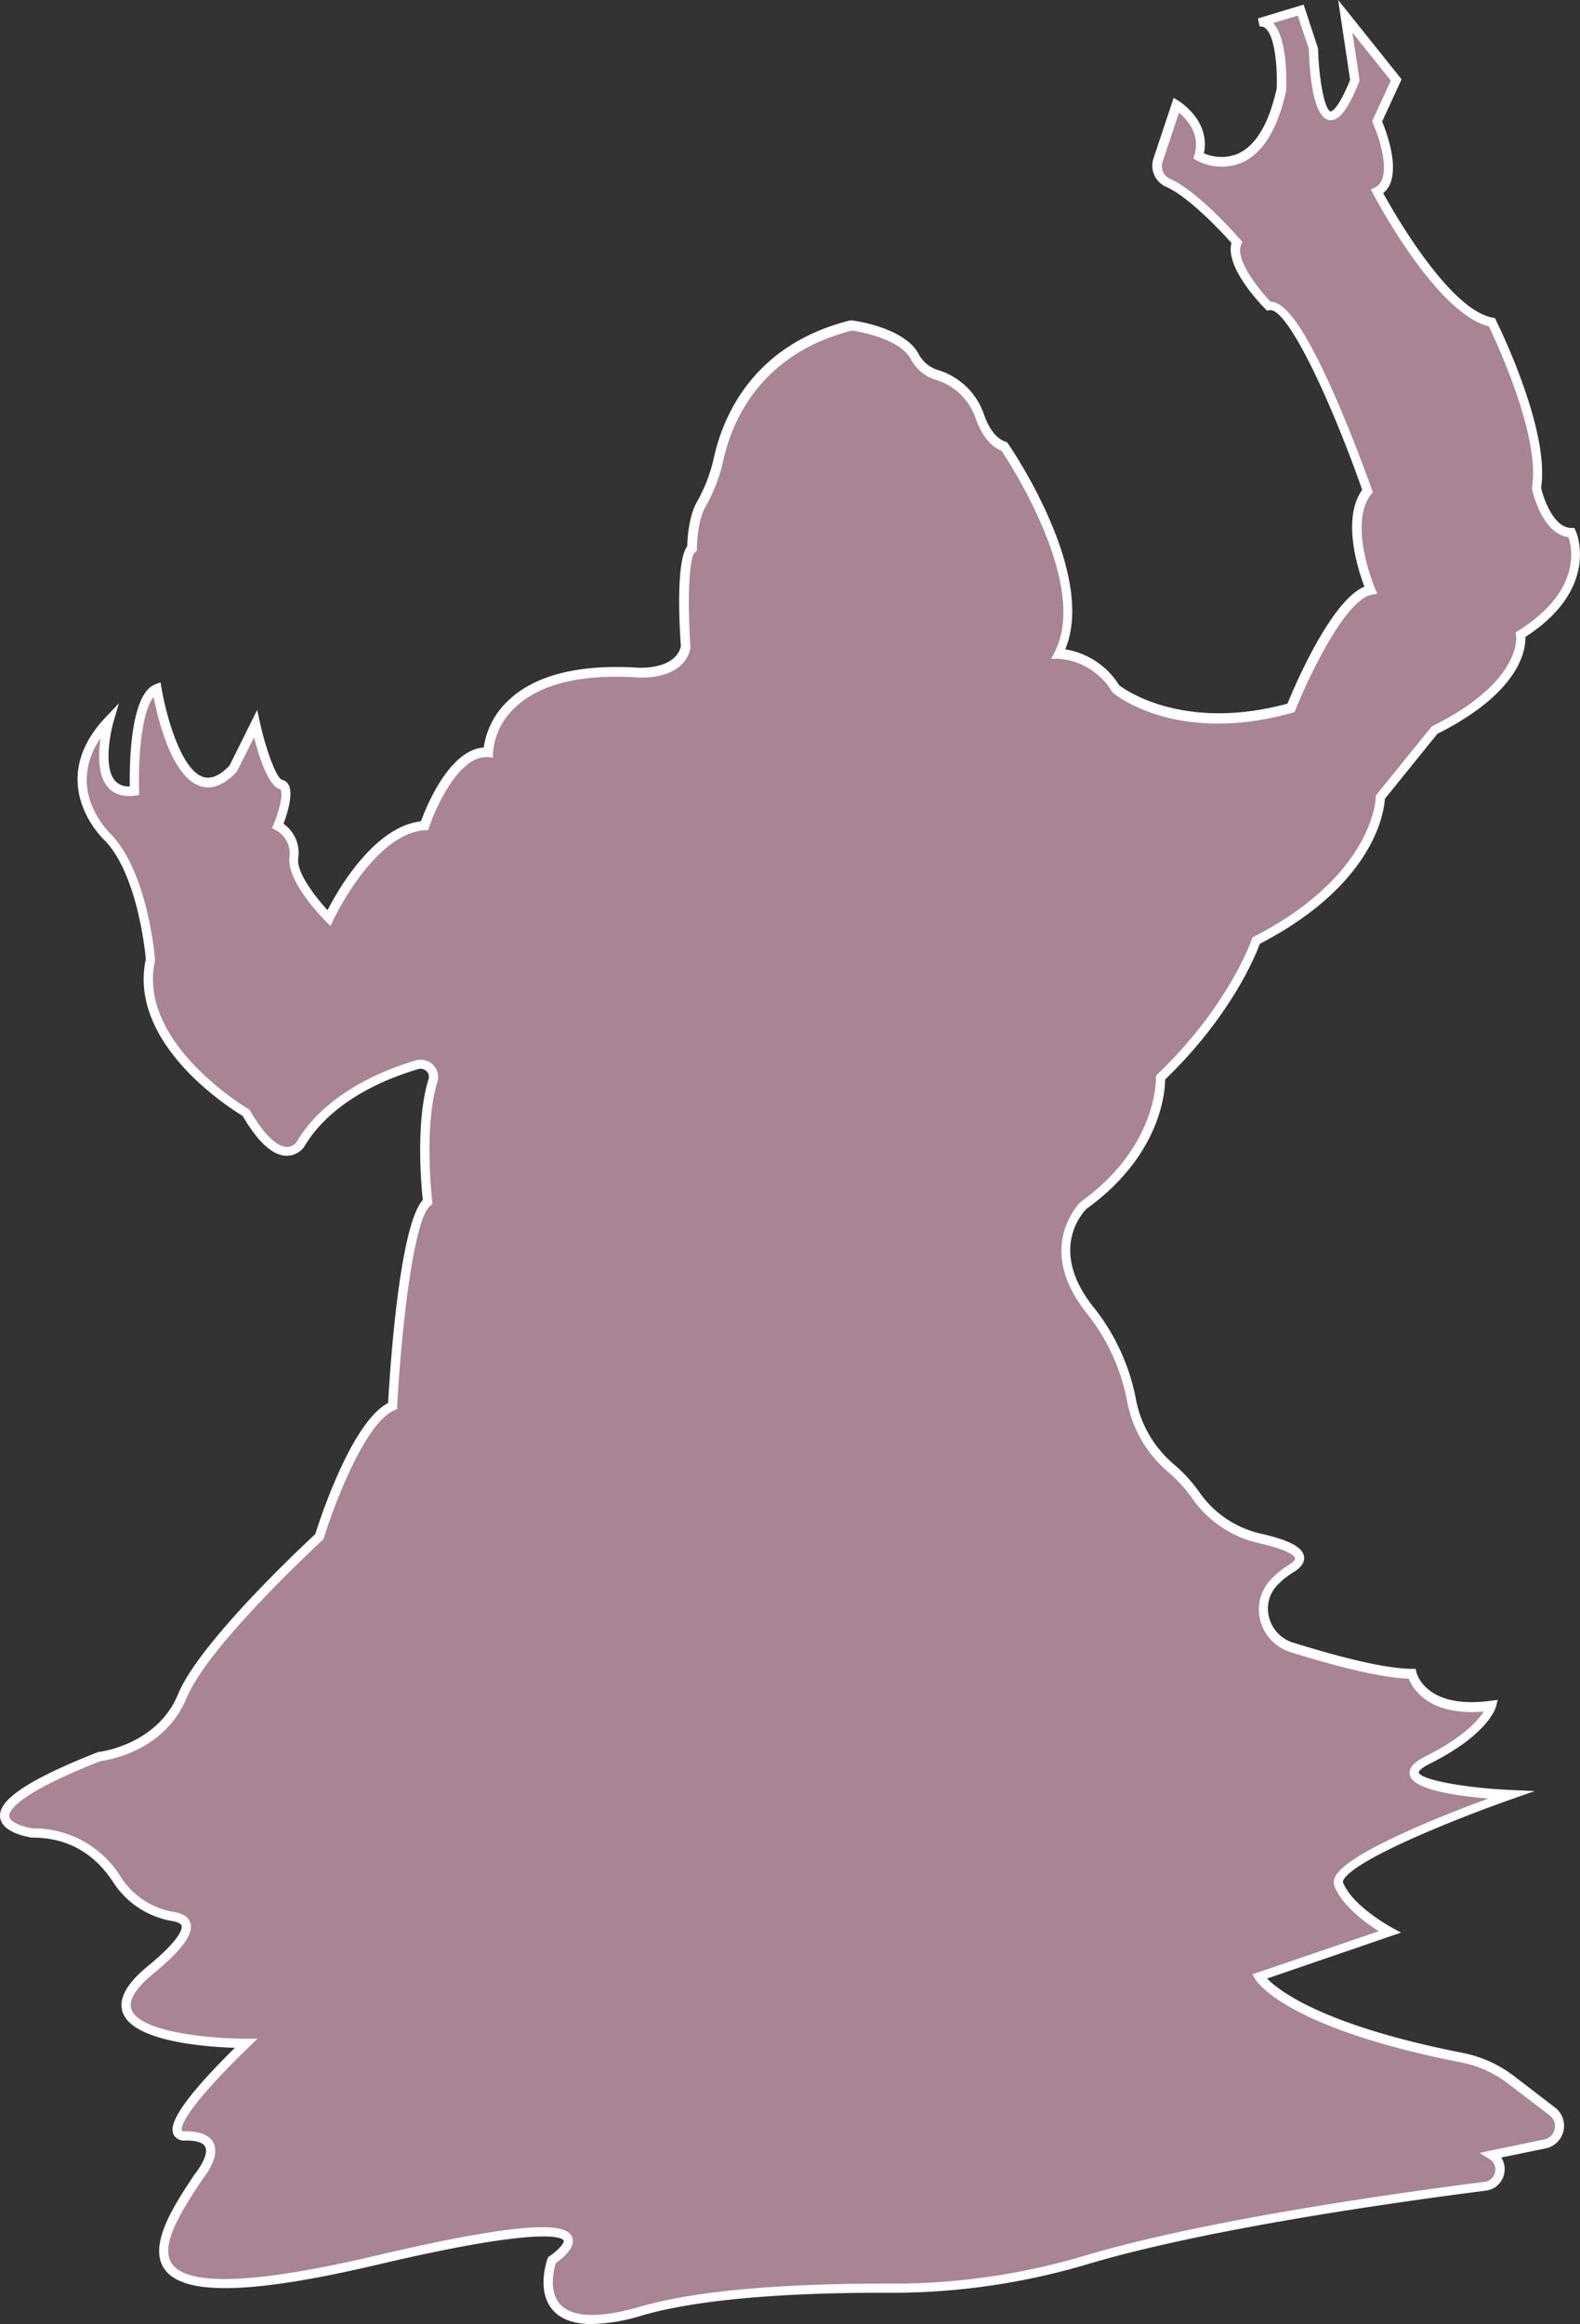 <svg xmlns="http://www.w3.org/2000/svg" viewBox="0 0 342.7 503.92"><rect x="0" y="0" width="342.7" height="503.92" fill="#333333" stroke="none"/><title>Lemure_1</title><g id="f0a89e68-af37-4552-a4d6-98ac2e595cf6" data-name="Layer 2"><g id="bd0d1405-91aa-4409-b07a-a1b41571ee53" data-name="Layer 1"><path d="M336.74,457.83,327.82,451a25.59,25.59,0,0,0-10.73-4.85c-38.3-7.53-44-17.6-44-17.6l28.33-9.66s-9-4.85-11.06-10.37,37.33-19.35,37.33-19.35-30.41-1.38-18-7.61,13.81-11.74,13.81-11.74c-15.19,2.07-17.26-6.92-17.26-6.92-6.55,0-18.32-3.3-26.11-5.74a8.62,8.62,0,0,1-4.05-13.84,17.29,17.29,0,0,1,3.89-3.22c4.88-3-.65-5.2-6.72-6.57a23.15,23.15,0,0,1-14-9.46,31.46,31.46,0,0,0-5.25-5.74,25.3,25.3,0,0,1-8.58-14.52,44.61,44.61,0,0,0-9-19.69c-11.06-13.82-1.38-22.8-1.38-22.8,17.28-12.44,16.59-27.65,16.59-27.65C267.6,218.46,272.44,204,272.44,204c26.95-13.83,26.95-31.1,26.95-31.1l11.75-14.52c20.73-10.36,18.66-20.72,18.66-20.72,16.58-10.37,11.06-22.12,11.06-22.12-5.54,0-7.61-9.67-7.61-9.67,2.07-12.45-9.68-35.95-9.68-35.95C312.52,67.8,298.7,41.55,298.7,41.55c5.54-2.78,0-15.22,0-15.22l4.14-9L291.78,3.53l2.09,13.82c-8.3,20.73-9-6.91-9-6.91l-2.76-8.29-9,2.76c5.53-.69,4.84,14.52,4.84,14.52-4.84,22.12-18,14.51-18,14.51,2.09-6.92-4.83-11.06-4.83-11.06l-4,12a4,4,0,0,0,2.26,4.92c6,2.65,14.85,12.83,14.85,12.83-2.07,4.83,6.92,13.82,6.92,13.82,6.91-1.38,21.42,40.09,21.42,40.09-5.54,6.9.69,21.42.69,21.42C289.71,129.31,280,153.5,280,153.5c-24.88,6.91-38-4.15-38-4.15a15.8,15.8,0,0,0-12.43-7.6c8.28-15.9-11.75-44.92-11.75-44.92-2.72-.91-4.37-3.78-5.39-6.73a14.1,14.1,0,0,0-8.9-8.7,8.28,8.28,0,0,1-5.06-3.92c-2.76-5.54-13.82-6.92-13.82-6.92C164.4,75.64,158,90.23,155.91,99.39a35.91,35.91,0,0,1-3.82,10c-2,3.43-2,9.5-2,9.5-2.76,2.08-1.38,21.43-1.38,21.43-1.38,6.21-10.36,5.52-10.36,5.52-32.48-2.07-32.48,17.28-32.48,17.28-8.3-.69-13.82,15.89-13.82,15.89-11.75.69-20.74,20-20.74,20S63,190.81,63.73,186a6.79,6.79,0,0,0-3.45-6.92s3.45-8.28.69-9S55.45,157,55.45,157l-4.85,9.67C38.85,179.06,34,149.35,34,149.35c-5.53,2.08-4.84,22.12-4.84,22.12-10.37,1.38-5.53-15.21-5.53-15.21-13.14,13.83,0,25.58,0,25.58,7.6,8.28,9,26.25,9,26.25-4.14,18.66,20.73,33.17,20.73,33.17,7.61,13.13,11.75,6.92,11.75,6.92,6.07-10.29,18.16-15.2,25.35-17.3a2.78,2.78,0,0,1,3.45,3.44c-3.11,10.06-1.15,26.3-1.15,26.3-5.52,4.14-7.61,44.22-7.61,44.22-8.28,3.45-15.89,28.34-15.89,28.34S44.39,356,39.54,367.73s-18,13.13-18,13.13c-35.24,13.82-14.51,16.59-14.51,16.59,9.49,0,15.12,5.2,18.33,10.1a17.94,17.94,0,0,0,12.16,8c3.75.58,5.34,3.18-4.92,11.6-19.34,15.9,20.73,15.9,20.73,15.9-22.11,21.43-13.13,20.05-13.13,20.05,10.37,0,2.76,9,2.76,9-9.66,14.52-20,31.79,38.71,18s38,0,38,0-6.92,18.67,19.34,11.06c14.44-4.18,37-5,54.42-4.93a146.24,146.24,0,0,0,42.41-6.25c25.58-7.61,67-13.43,86.24-15.89a3.63,3.63,0,0,0,3.2-3.67,3.59,3.59,0,0,0-1.76-3.12l11.56-2.4A4,4,0,0,0,336.74,457.83Z" style="fill:#a98494"/><path d="M128.38,503.92c-3.76,0-6.55-.95-8.33-2.87-3.87-4.16-1.38-11.05-1.27-11.35l.11-.3.27-.18c1.79-1.19,3.32-2.89,3.09-3.41s-3.55-3.43-40.32,5.22c-27.52,6.47-42.22,6.77-46.28.94-3.62-5.22,2.24-14,6.51-20.44l.07-.1c.84-1,3.07-4.22,2.3-5.9-.54-1.16-2.59-1.42-4.23-1.42a2.57,2.57,0,0,1-2.63-1.23c-.83-1.67-.3-5.45,13.28-18.86-6.33-.2-22.06-1.34-24.32-7.65-1-2.9.72-6.16,5.36-10,7.44-6.1,7.54-8.3,7.4-8.83s-1.32-.91-2-1a19,19,0,0,1-12.85-8.45c-4.19-6.4-10.07-9.65-17.49-9.65H6.93c-.66-.09-6.49-1-6.9-4.37-.29-2.39,1.59-6.47,21.18-14.15l.26-.06c.12,0,12.61-1.48,17.15-12.52C43.32,356,65.85,335,68.39,332.63c.86-2.77,7.79-24.23,15.79-28.43.34-6.07,2.34-38.38,7.53-44-.32-2.89-1.62-17,1.24-26.21a1.67,1.67,0,0,0-.42-1.7,1.79,1.79,0,0,0-1.79-.48c-6.69,1.95-18.8,6.74-24.77,16.85a4.73,4.73,0,0,1-3.87,1.95c-3-.09-6.16-3-9.47-8.65-2.69-1.62-24.94-15.64-21-34-.15-1.7-1.78-18-8.7-25.52-.17-.14-5.78-5.24-6.09-12.83-.2-4.89,1.85-9.64,6.1-14.11l2.84-3-1.16,4c-.75,2.57-2.15,9.89.31,12.76a3.88,3.88,0,0,0,3.23,1.25c-.08-4.41,0-20.08,5.52-22.13l1.14-.43.2,1.2c.79,4.84,4,17.75,9.08,19.32,1.7.52,3.61-.31,5.68-2.47l6-12.06.61,2.75c1.4,6.31,3.64,12.1,4.79,12.39a2.2,2.2,0,0,1,1.46,1.19c1,2.05-.41,6.39-1.15,8.34a7.74,7.74,0,0,1,3.2,7.47c-.45,3.11,3.8,8.48,6.35,11.26,2.25-4.37,10.09-18.09,20.27-19.26,1.09-3,6.08-15.5,13.62-16a17.22,17.22,0,0,1,5.45-10.31c5.79-5.43,15.21-7.77,28-7,.09,0,8,.54,9.3-4.6-.33-4.61-1.08-18.53,1.39-21.75,0-1.45.3-6.47,2.1-9.6a34.67,34.67,0,0,0,3.71-9.77c2-8.78,8.4-24.29,29.51-29.58l.18,0,.18,0c.48.06,11.62,1.51,14.59,7.46a7.22,7.22,0,0,0,4.48,3.42,15.2,15.2,0,0,1,9.54,9.33c1.16,3.38,2.76,5.44,4.76,6.1l.31.11.19.27c.81,1.18,19.26,28.2,12.43,44.63a17,17,0,0,1,11.69,7.78c1.29,1,14,10.09,36.51,4,1.56-3.83,9.43-22.33,16.69-25.37-1.31-3.45-5-14.61-.48-21-6.85-19.45-16-38.95-19.89-38.95l-.22,0-.52.11-.38-.38c-.93-.93-8.77-9-7.34-14.3-1.74-1.94-9.08-9.91-14.13-12.15a5,5,0,0,1-2.8-6.14l4.38-13.16,1.07.64c.07.05,7,4.3,5.49,11.37a9.44,9.44,0,0,0,7.35.1c3.92-1.75,6.76-6.52,8.45-14.19.12-3-.07-10.82-2.37-12.95a1.59,1.59,0,0,0-1.34-.45L272.84,4l9.92-3,3.12,9.51c.18,6.91,1.48,13.41,2.73,13.64,0,0,1.39.17,4.23-6.83L290.24,0,304,17.2l-4.22,9.15c.92,2.19,4.66,12,.23,15.53,2.42,4.39,14.34,25.25,23.74,27l.49.09.22.44c.48,1,11.75,23.7,9.8,36.37.6,2.58,2.81,8.7,6.59,8.7h.63l.27.58c.06.12,5.59,12.41-10.91,23.05.11,2.62-.91,11.88-19.07,21l-11.4,14.1c-.15,2.67-2.12,18.46-27.12,31.44-.9,2.45-6.14,15.53-20.54,29.42,0,2.73-1,16.46-17,28-.72.7-8.55,8.83,1.52,21.41a45.69,45.69,0,0,1,9.19,20.13,24.45,24.45,0,0,0,8.25,13.94,32.64,32.64,0,0,1,5.42,5.93,22.2,22.2,0,0,0,13.4,9.06c7.94,1.78,9.13,3.66,9.34,4.92s-.58,2.4-2.32,3.47a16.33,16.33,0,0,0-3.66,3,7.29,7.29,0,0,0-1.55,6.9,7.73,7.73,0,0,0,5.15,5.33c8.31,2.59,19.54,5.69,25.81,5.69h.79l.18.78c.08.32,2.14,8.06,16.16,6.14l1.46-.19-.35,1.43c-.07.24-1.64,6.05-14.35,12.4-2.12,1.06-2.46,1.76-2.43,1.89.33,1.56,9.68,3.35,20,3.82l5.16.23-4.87,1.71c-13.65,4.79-34.68,13.44-36.64,17.64a.65.65,0,0,0-.08.42c1.92,5.11,10.51,9.79,10.6,9.84l2,1.08L274.83,429c2.58,2.65,12.27,10.2,42.46,16.13a26.79,26.79,0,0,1,11.14,5.05l8.92,6.84a5,5,0,0,1-2,8.79l-9.73,2a4.56,4.56,0,0,1,.73,2.52,4.63,4.63,0,0,1-4.08,4.66c-21.47,2.75-61.21,8.47-86.08,15.86a148.88,148.88,0,0,1-42.7,6.29c-16.69-.08-39.63.69-54.14,4.89A40.27,40.27,0,0,1,128.38,503.92Zm-7.82-13.23c-.39,1.24-1.69,6.16,1,9s8.58,3,17.26.46c14.74-4.27,37.88-5.06,54.7-5h.75A145.45,145.45,0,0,0,235.61,489c25-7.43,64.85-13.16,86.39-15.92a2.63,2.63,0,0,0,2.33-2.68,2.59,2.59,0,0,0-1.28-2.27l-2.14-1.32,14-2.91a2.88,2.88,0,0,0,2.29-2.22,2.91,2.91,0,0,0-1.09-3l-8.91-6.83a24.74,24.74,0,0,0-10.32-4.67c-38.31-7.53-44.4-17.66-44.64-18.09l-.59-1,27.42-9.35c-2.85-1.8-8-5.54-9.62-9.77a2.45,2.45,0,0,1,.14-2c2.4-5.12,23.52-13.44,33.25-17-7-.57-16.37-1.92-17.05-5.11-.4-1.9,1.81-3.24,3.5-4.09,8-4,11.28-7.7,12.55-9.66-11.95,1-15.42-4.94-16.28-7.12-6.62-.22-17.54-3.23-25.68-5.77a9.75,9.75,0,0,1-6.48-6.71,9.37,9.37,0,0,1,2-8.76,18.6,18.6,0,0,1,4.1-3.41c1.1-.67,1.44-1.19,1.4-1.44s-.48-1.64-7.81-3.29a24.2,24.2,0,0,1-14.61-9.87,30.27,30.27,0,0,0-5.08-5.55A26.51,26.51,0,0,1,244.5,304a43.59,43.59,0,0,0-8.78-19.25c-11.51-14.38-1.39-24.07-1.28-24.17l.09-.08c16.6-11.94,16.19-26.64,16.18-26.79l0-.45.33-.32c15.5-14.82,20.43-29.15,20.48-29.3l.13-.38.36-.19c26-13.35,26.4-30.05,26.4-30.21v-.35l.22-.28,11.89-14.69.19-.1c19.65-9.81,18.15-19.54,18.13-19.64l-.12-.66.57-.37c13.8-8.63,11.69-18,10.89-20.31-5.74-.71-7.8-10-7.89-10.42l0-.19,0-.19c1.85-11.08-7.81-31.68-9.37-34.9C311.59,68,298.38,43.08,297.82,42l-.48-.9.91-.46c3.84-1.92,1-10.69-.46-13.91l-.19-.41,4.07-8.84L293.33,7.06l1.57,10.41-.1.25c-2.45,6.12-4.47,8.68-6.54,8.31-3.58-.65-4.25-10.87-4.37-15.41l-2.41-7.23L276.12,5c3.25,3.34,2.9,13.29,2.85,14.44l0,.16c-1.83,8.4-5.07,13.67-9.64,15.68a11.51,11.51,0,0,1-9.81-.52l-.68-.39.23-.76c1.37-4.57-1.66-7.78-3.36-9.16l-3.56,10.68a3,3,0,0,0,1.72,3.68C260,41.57,268.68,51.52,269.05,52l.41.47-.25.58c-1.41,3.28,4,9.87,6.38,12.38,2.28,0,6.18,2.79,13.84,20.16,4.45,10.12,8.11,20.53,8.14,20.64l.19.52-.35.43c-5.1,6.36.77,20.27.83,20.41l.49,1.15-1.23.22c-5.79,1.06-13.9,18.37-16.53,25l-.19.46-.48.13c-25.09,7-38.36-3.88-38.91-4.34l-.2-.23a14.7,14.7,0,0,0-11.6-7.14H228l.75-1.45c7.5-14.41-9.57-40.73-11.51-43.63-2.45-1-4.36-3.4-5.68-7.23a13.17,13.17,0,0,0-8.28-8.08,9.15,9.15,0,0,1-5.64-4.43c-2.31-4.63-11.46-6.14-12.87-6.34-19.92,5.07-26,19.72-27.85,28A36.76,36.76,0,0,1,153,109.94c-1.82,3.15-1.85,9-1.85,9v.5l-.4.3c-1.43,1.08-1.62,11.51-1,20.56v.14l0,.14c-1.55,7-11,6.34-11.42,6.31-12.18-.78-21.1,1.37-26.47,6.38a15,15,0,0,0-4.93,9.91v1.08l-1.08-.09c-6.17-.5-11.32,10.8-12.78,15.21l-.22.64-.67,0c-11,.65-19.8,19.28-19.89,19.47l-.6,1.29-1-1c-.89-.88-8.63-8.8-7.89-14A5.76,5.76,0,0,0,59.82,180l-.82-.42.35-.85c1-2.39,2.13-6.29,1.53-7.47-.06-.13-.11-.14-.16-.15-2.46-.63-4.47-6.81-5.61-11.21l-3.78,7.46c-2.68,2.84-5.32,3.89-7.83,3.11-6.23-1.91-9.26-14.63-10.18-19.34-2.67,3.14-3.37,13.69-3.14,20.35l0,.91-.9.12c-2.57.34-4.55-.28-5.9-1.85-2.21-2.58-2.07-7.19-1.57-10.55a15.61,15.61,0,0,0-3,9.52c.27,6.73,5.45,11.46,5.5,11.51,7.81,8.51,9.25,26.18,9.3,26.92l0,.15,0,.15c-3.93,17.74,20,31.95,20.26,32.09l.23.13.14.23c3.9,6.73,6.63,7.83,7.91,7.88a2.66,2.66,0,0,0,2.14-1C70.57,237,83.21,232,90.18,229.92a3.8,3.8,0,0,1,3.78,1,3.67,3.67,0,0,1,.9,3.7c-3,9.73-1.13,25.71-1.11,25.88l.07.57-.46.35c-3.75,2.81-6.41,28.16-7.21,43.48l0,.62-.58.25c-6.44,2.68-13.24,20.91-15.32,27.7l-.08.27-.2.18c-.25.23-24.77,22.79-29.47,34.2-4.79,11.63-17.11,13.53-18.65,13.72C3,389.23,1.9,392.9,2,393.84c.18,1.46,3.48,2.38,5.12,2.61A22.14,22.14,0,0,1,26.22,407a16.9,16.9,0,0,0,11.49,7.57c2,.32,3.25,1.15,3.61,2.46.65,2.39-1.91,5.86-8.06,10.9-2.65,2.18-5.63,5.3-4.74,7.76,1.87,5.23,18.57,6.37,24.84,6.37h2.47l-1.77,1.72c-15.51,15-14.74,17.93-14.6,18.22.06.11.47.14.62.12h.15c3.26,0,5.32.87,6.11,2.58,1.42,3.05-2,7.32-2.54,8-4.93,7.41-9.13,14.37-6.5,18.15,3.42,4.93,18.29,4.34,44.17-1.75,35.69-8.4,41.52-6.59,42.61-4.07C125.05,487.24,121.94,489.72,120.56,490.69Z" style="fill:#fff"/></g></g></svg>